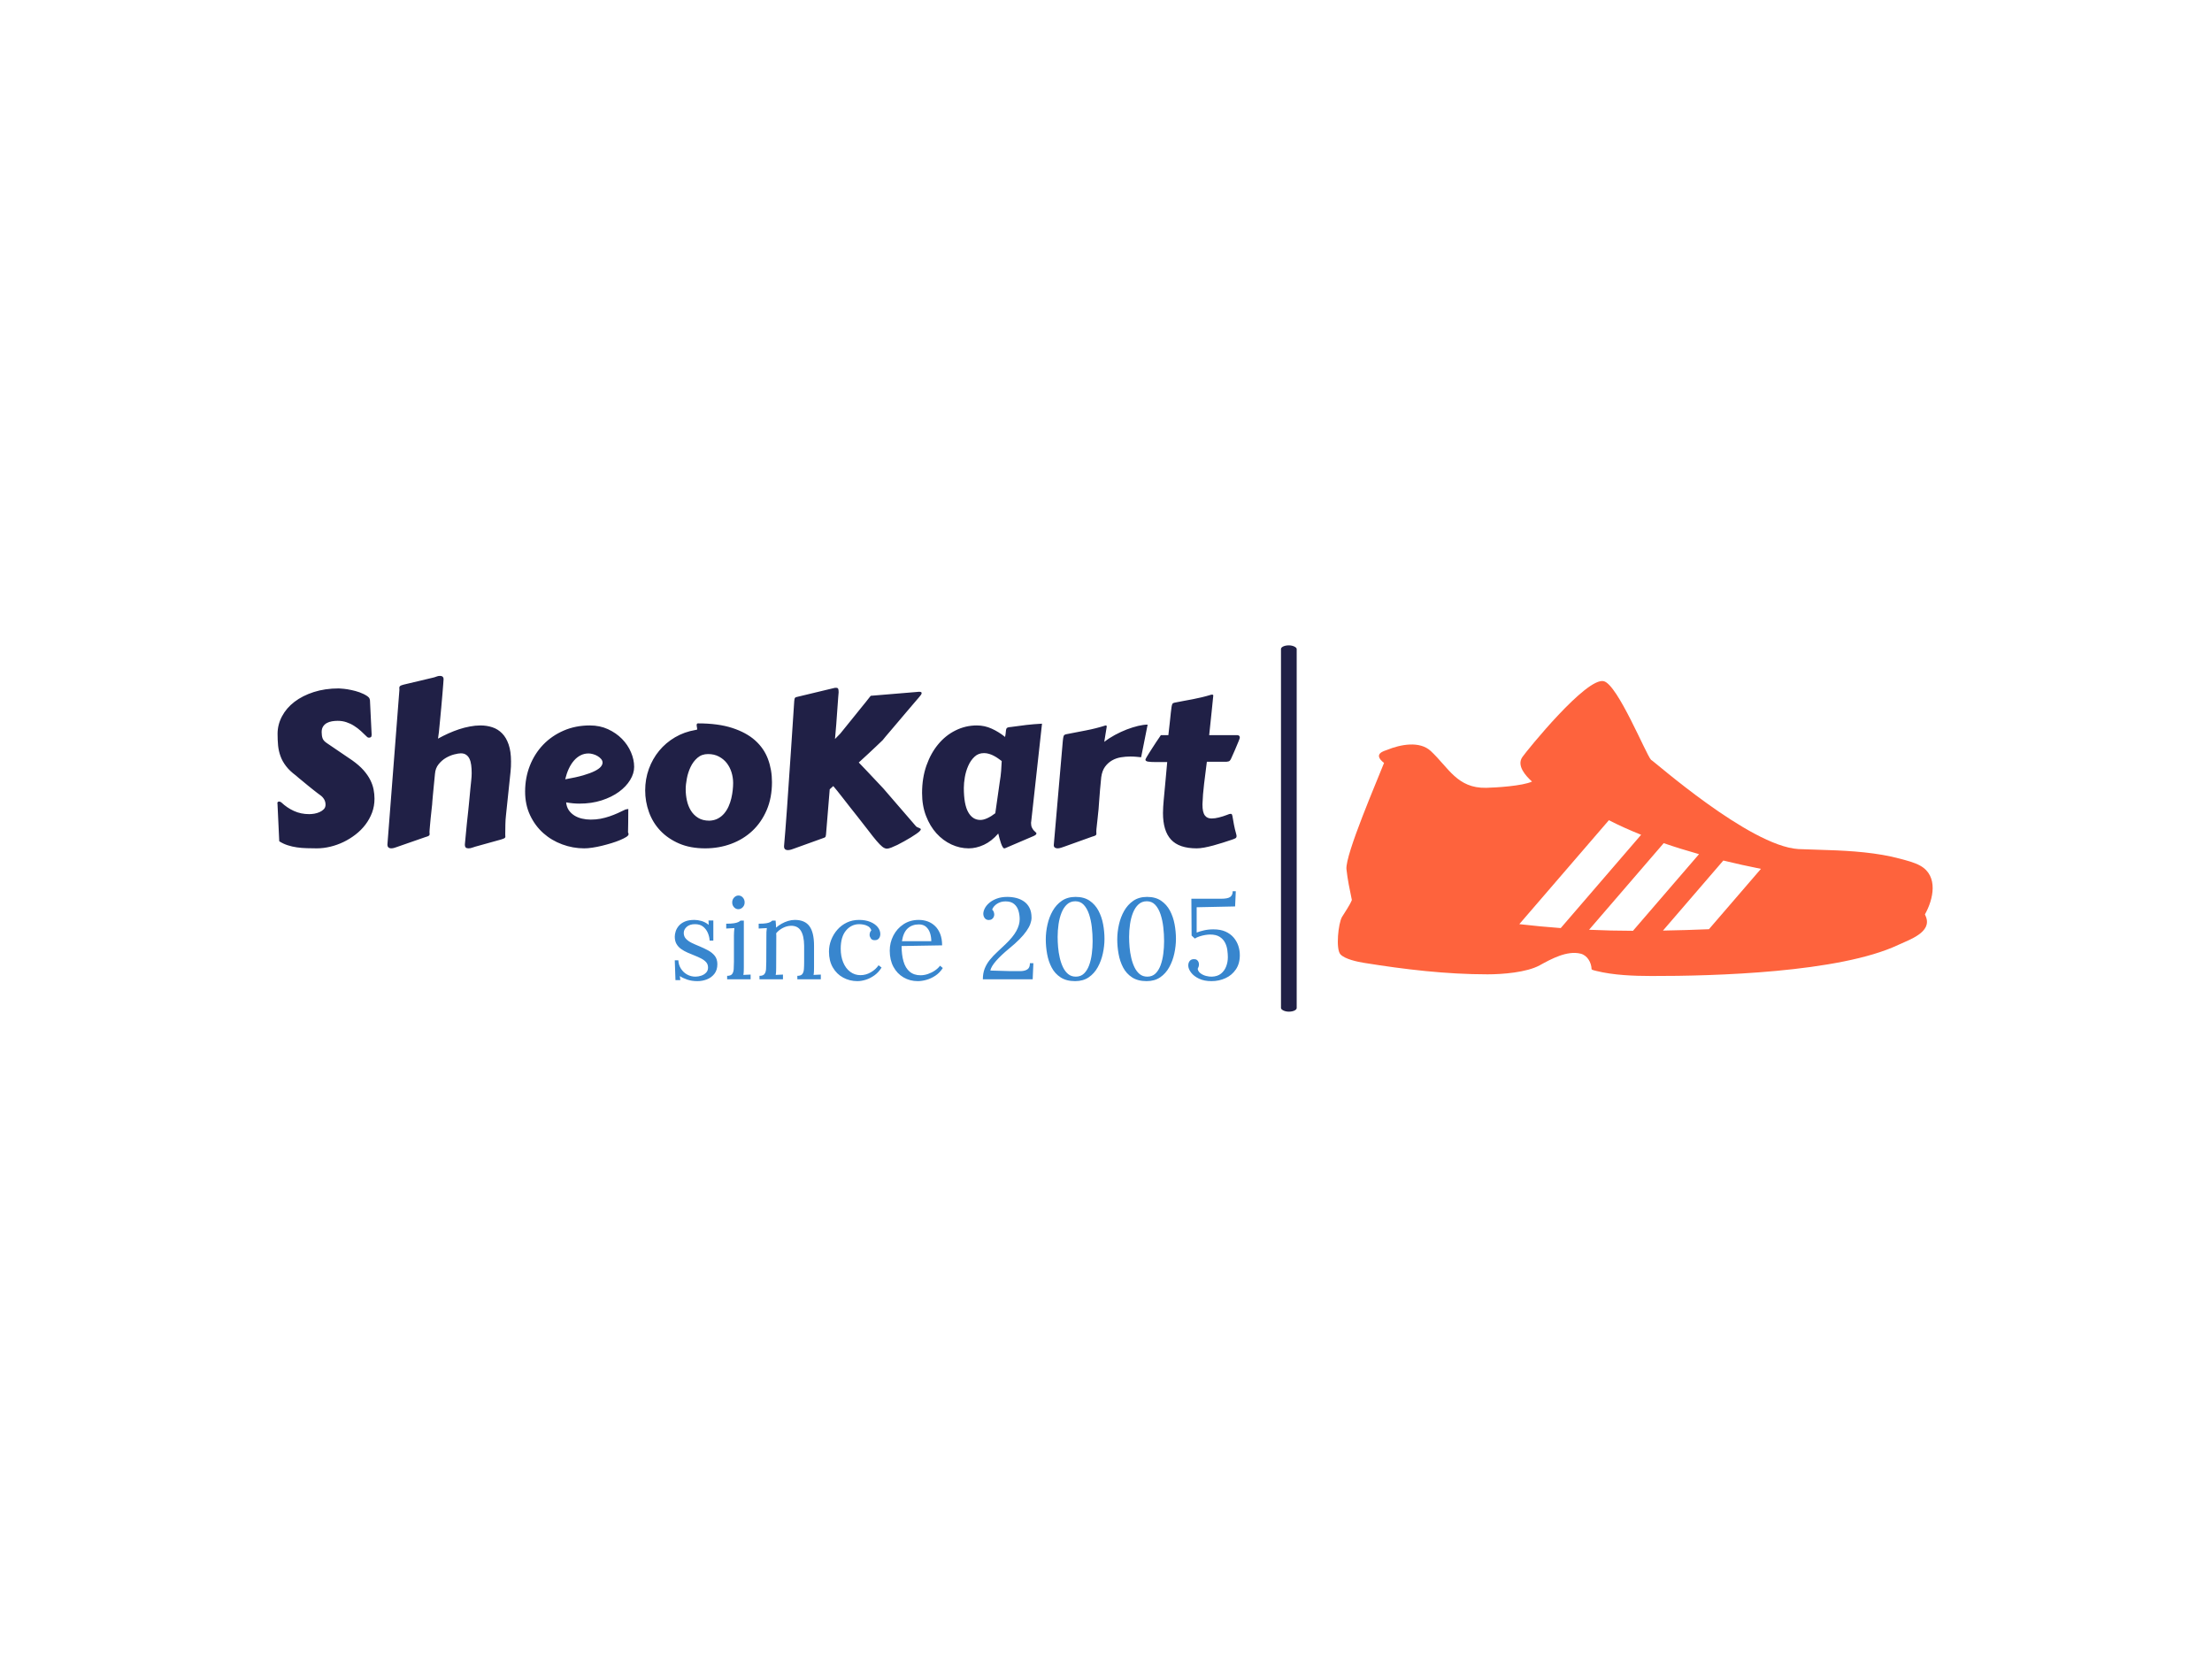 <svg xmlns="http://www.w3.org/2000/svg" version="1.1" xmlns:xlink="http://www.w3.org/1999/xlink" xmlns:svgjs="http://svgjs.dev/svgjs" width="2000" height="1500" viewBox="0 0 2000 1500"><rect width="2000" height="1500" fill="#ffffff"></rect><g transform="matrix(0.75,0,0,0.75,249.091,582.6)"><svg viewBox="0 0 396 88" data-background-color="#ffffff" preserveAspectRatio="xMidYMid meet" height="444" width="2000" xmlns="http://www.w3.org/2000/svg" xmlns:xlink="http://www.w3.org/1999/xlink"><g id="tight-bounds" transform="matrix(1,0,0,1,0.24,0.238)"><svg viewBox="0 0 395.52 87.525" height="87.525" width="395.52"><g><svg viewBox="0 0 680.213 150.524" height="87.525" width="395.52"><g><rect width="6.457" height="150.524" x="412.423" y="0" fill="#202046" opacity="1" stroke-width="0" stroke="transparent" fill-opacity="1" class="rect-qz-0" data-fill-palette-color="primary" rx="1%" id="qz-0" data-palette-color="#202046"></rect></g><g transform="matrix(1,0,0,1,0,12.544)"><svg viewBox="0 0 395.52 125.437" height="125.437" width="395.52"><g id="textblocktransform"><svg viewBox="0 0 395.52 125.437" height="125.437" width="395.52" id="textblock"><g><svg viewBox="0 0 395.52 71.598" height="71.598" width="395.52"><g transform="matrix(1,0,0,1,0,0)"><svg width="395.52" viewBox="3.83 -38.75 223.33 40.43" height="71.598" data-palette-color="#202046"><path d="M4.27-0.37L3.86-9.08Q3.86-9.11 3.85-9.13 3.83-9.16 3.83-9.18L3.83-9.18Q3.83-9.59 4.27-9.59L4.27-9.59Q4.49-9.59 4.76-9.38L4.76-9.38Q6.08-8.13 7.69-7.4 9.3-6.67 11.21-6.67L11.21-6.67Q11.72-6.67 12.38-6.77 13.04-6.88 13.62-7.14 14.21-7.4 14.61-7.81 15.01-8.23 15.01-8.86L15.01-8.86Q15.01-9.57 14.67-10.13 14.33-10.69 13.77-11.08L13.77-11.08Q13.55-11.23 13.11-11.57 12.67-11.91 12.11-12.35 11.55-12.79 10.94-13.29 10.33-13.79 9.78-14.25 9.23-14.7 8.79-15.06 8.35-15.43 8.13-15.63L8.13-15.63Q6.69-16.7 5.85-17.8 5-18.9 4.57-20.09 4.13-21.29 4-22.57 3.88-23.85 3.88-25.29L3.88-25.29Q3.88-27.44 4.91-29.37 5.93-31.3 7.8-32.73 9.67-34.16 12.28-35 14.89-35.84 18.09-35.84L18.09-35.84Q18.48-35.84 19.26-35.75 20.04-35.67 20.98-35.47 21.92-35.28 22.9-34.94 23.88-34.59 24.68-34.06L24.68-34.06Q24.95-33.86 25.11-33.67 25.27-33.47 25.32-33.06L25.32-33.06Q25.44-31.08 25.51-29.16 25.59-27.25 25.71-25.1L25.71-25.1Q25.71-24.68 25.54-24.55 25.37-24.41 25.1-24.41L25.1-24.41Q24.83-24.41 24.68-24.56L24.68-24.56Q23.97-25.27 23.22-25.95 22.46-26.64 21.63-27.16 20.8-27.69 19.86-28 18.92-28.32 17.82-28.32L17.82-28.32Q17.16-28.32 16.5-28.21 15.84-28.1 15.31-27.81 14.77-27.51 14.44-27 14.11-26.49 14.11-25.71L14.11-25.71Q14.11-24.88 14.32-24.27 14.53-23.66 15.36-23.12L15.36-23.12 21.22-19.14Q22.83-17.99 23.83-16.86 24.83-15.72 25.39-14.6 25.95-13.48 26.16-12.39 26.37-11.3 26.37-10.25L26.37-10.25Q26.37-8.54 25.81-7.03 25.24-5.52 24.27-4.24 23.29-2.95 21.98-1.94 20.68-0.93 19.19-0.21 17.7 0.51 16.1 0.89 14.5 1.27 12.96 1.27L12.96 1.27Q11.77 1.27 10.61 1.23 9.45 1.2 8.35 1.04 7.25 0.88 6.23 0.55 5.2 0.22 4.27-0.37L4.27-0.37ZM29.37 0.37L32.15-35.5Q32.15-35.64 32.14-35.77 32.13-35.89 32.13-36.01L32.13-36.01Q32.13-36.23 32.3-36.39 32.47-36.55 33.13-36.72L33.13-36.72 39.99-38.35Q40.26-38.4 40.7-38.57 41.14-38.75 41.55-38.75L41.55-38.75Q42.4-38.75 42.4-37.96L42.4-37.96Q42.4-37.92 42.33-36.96 42.26-36.01 42.14-34.59 42.01-33.18 41.87-31.51 41.72-29.83 41.57-28.32 41.43-26.81 41.31-25.67 41.18-24.54 41.11-24.19L41.11-24.19Q42.26-24.83 43.5-25.39 44.75-25.95 46.01-26.37 47.26-26.78 48.52-27.01 49.78-27.25 50.95-27.25L50.95-27.25Q52.44-27.25 53.73-26.82 55.03-26.39 55.99-25.4 56.96-24.41 57.5-22.81 58.05-21.22 58.05-18.9L58.05-18.9Q58.05-18.31 58.03-17.69 58.01-17.07 57.93-16.41L57.93-16.41 56.88-6.42Q56.76-5.4 56.74-4.28 56.71-3.17 56.71-2L56.71-2Q56.71-1.81 56.72-1.67 56.74-1.54 56.74-1.44L56.74-1.44Q56.74-1.22 56.55-1.1 56.37-0.98 55.73-0.78L55.73-0.78 49.75 0.88Q49.48 0.95 49.05 1.11 48.61 1.27 48.19 1.27L48.19 1.27Q47.78 1.27 47.56 1.09 47.34 0.9 47.34 0.37L47.34 0.37Q47.51-1.46 47.62-2.59 47.73-3.71 47.79-4.38 47.85-5.05 47.9-5.41 47.95-5.76 47.97-6.04 48-6.32 48.04-6.68 48.09-7.03 48.15-7.71 48.22-8.4 48.33-9.52 48.44-10.64 48.61-12.48L48.61-12.48Q48.7-13.45 48.81-14.42 48.92-15.38 48.92-16.19L48.92-16.19Q48.92-17.21 48.81-18.05 48.7-18.9 48.42-19.49 48.14-20.09 47.65-20.43 47.17-20.78 46.41-20.78L46.41-20.78Q45.85-20.78 44.88-20.53 43.92-20.29 42.95-19.73 41.99-19.17 41.25-18.25 40.5-17.33 40.4-15.99L40.4-15.99Q40.21-14.11 40.1-12.92 39.99-11.72 39.91-10.94 39.84-10.16 39.8-9.69 39.77-9.23 39.74-8.84L39.74-8.84Q39.72-8.72 39.67-8.24 39.62-7.76 39.55-7.1 39.48-6.45 39.4-5.7 39.33-4.96 39.27-4.3 39.21-3.64 39.17-3.16 39.13-2.69 39.13-2.56L39.13-2.56Q39.13-2.37 39.15-2.23 39.16-2.1 39.16-1.98L39.16-1.98Q39.16-1.78 38.97-1.65 38.79-1.51 38.16-1.34L38.16-1.34 31.78 0.88Q31.52 0.98 31.08 1.12 30.64 1.27 30.22 1.27L30.22 1.27Q29.86 1.27 29.61 1.06 29.37 0.85 29.37 0.37L29.37 0.37ZM76.34-27.25L76.34-27.25Q78.66-27.25 80.55-26.38 82.44-25.51 83.8-24.13 85.15-22.75 85.88-21.04 86.62-19.34 86.62-17.63L86.62-17.63Q86.62-16.11 85.69-14.59 84.76-13.06 83.09-11.84 81.42-10.62 79.07-9.86 76.73-9.11 73.92-9.11L73.92-9.11Q72.46-9.11 70.84-9.4L70.84-9.4Q70.94-8.35 71.45-7.59 71.97-6.84 72.75-6.35 73.53-5.86 74.52-5.63 75.51-5.4 76.56-5.4L76.56-5.4Q77.73-5.4 78.82-5.6 79.9-5.81 80.9-6.15 81.9-6.49 82.83-6.91 83.76-7.32 84.59-7.74L84.59-7.74Q84.81-7.79 84.97-7.82 85.13-7.86 85.27-7.86L85.27-7.86Q85.27-7.86 85.26-7.47 85.25-7.08 85.25-6.37 85.25-5.66 85.24-4.66 85.22-3.66 85.2-2.44L85.2-2.44Q85.27-2.32 85.3-2.2 85.32-2.08 85.32-2L85.32-2Q85.32-1.71 84.79-1.37 84.25-1.03 83.38-0.66 82.51-0.29 81.4 0.05 80.29 0.39 79.15 0.67 78 0.95 76.92 1.11 75.85 1.27 75.04 1.27L75.04 1.27Q72.41 1.27 69.93 0.35 67.45-0.56 65.53-2.27 63.62-3.98 62.47-6.42 61.32-8.86 61.32-11.91L61.32-11.91Q61.32-15.11 62.42-17.91 63.52-20.7 65.51-22.78 67.5-24.85 70.26-26.05 73.02-27.25 76.34-27.25ZM76.04-20.75L76.04-20.75Q75.04-20.75 74.2-20.32 73.36-19.9 72.66-19.1 71.97-18.31 71.45-17.2 70.94-16.09 70.62-14.75L70.62-14.75Q73.14-15.19 74.8-15.67 76.46-16.16 77.46-16.66 78.46-17.16 78.88-17.66 79.29-18.16 79.29-18.63L79.29-18.63Q79.29-19.07 78.96-19.46 78.63-19.85 78.14-20.14 77.66-20.43 77.08-20.59 76.51-20.75 76.04-20.75ZM103.09 1.27L103.09 1.27Q99.65 1.27 97.05 0.15 94.45-0.98 92.69-2.84 90.93-4.71 90.06-7.14 89.18-9.57 89.18-12.18L89.18-12.18Q89.18-14.79 90.03-17.15 90.89-19.51 92.42-21.37 93.96-23.24 96.11-24.5 98.26-25.76 100.85-26.2L100.85-26.2Q101.24-26.22 101.24-26.37L101.24-26.37Q101.24-26.64 101.18-26.87 101.12-27.1 101.12-27.27L101.12-27.27Q101.12-27.54 101.21-27.64 101.31-27.73 101.43-27.73L101.43-27.73Q106.1-27.73 109.37-26.67 112.64-25.61 114.69-23.78 116.74-21.95 117.67-19.46 118.6-16.97 118.6-14.11L118.6-14.11Q118.6-10.47 117.38-7.62 116.15-4.76 114.04-2.78 111.93-0.81 109.11 0.23 106.29 1.27 103.09 1.27ZM98.58-12.45L98.58-12.45Q98.58-11.13 98.86-9.84 99.14-8.54 99.78-7.5 100.43-6.45 101.48-5.8 102.53-5.15 104.09-5.15L104.09-5.15Q105.22-5.2 106.06-5.65 106.9-6.1 107.51-6.82 108.12-7.54 108.53-8.45 108.93-9.35 109.16-10.31 109.39-11.28 109.49-12.21 109.59-13.13 109.59-13.89L109.59-13.89Q109.59-15.16 109.21-16.38 108.83-17.6 108.1-18.53 107.37-19.46 106.28-20.03 105.19-20.61 103.78-20.61L103.78-20.61Q102.31-20.61 101.31-19.74 100.31-18.87 99.71-17.6 99.11-16.33 98.85-14.93 98.58-13.53 98.58-12.45ZM134.07-34.94L134.07-34.94Q134.02-34.57 133.97-33.78 133.93-32.98 133.84-31.96 133.75-30.93 133.68-29.77 133.61-28.61 133.52-27.53 133.44-26.44 133.35-25.54 133.27-24.63 133.22-24.1L133.22-24.1 134.46-25.37 137.93-29.66Q138.56-30.47 139.2-31.24 139.83-32.01 140.33-32.63 140.83-33.25 141.15-33.67 141.47-34.08 141.52-34.13L141.52-34.13 152.36-35.03Q152.41-35.06 152.58-35.06L152.58-35.06 152.77-35.06Q153.33-35.06 153.33-34.77L153.33-34.77Q153.33-34.59 153.18-34.36 153.02-34.13 152.7-33.76L152.7-33.76Q152.31-33.3 151.56-32.43 150.82-31.57 149.94-30.53 149.06-29.49 148.12-28.38 147.18-27.27 146.38-26.33 145.57-25.39 145-24.71 144.42-24.02 144.28-23.83L144.28-23.83 142.74-22.36Q141.18-20.87 138.74-18.65L138.74-18.65Q139.49-17.87 140.36-16.96 141.23-16.04 142.02-15.2 142.81-14.36 143.46-13.67 144.11-12.99 144.42-12.65L144.42-12.65 151.97-3.91Q152.09-3.76 152.28-3.66 152.48-3.56 152.68-3.49 152.87-3.42 153.01-3.33 153.14-3.25 153.14-3.13L153.14-3.13Q153.14-2.98 152.82-2.66L152.82-2.66Q152.63-2.47 152.09-2.09 151.55-1.71 150.83-1.27 150.11-0.83 149.28-0.37 148.45 0.1 147.68 0.48 146.91 0.85 146.27 1.1 145.62 1.34 145.28 1.34L145.28 1.34Q144.77 1.34 144.2 0.89 143.64 0.44 142.86-0.48 142.08-1.39 141.01-2.81 139.93-4.22 138.42-6.13L138.42-6.13Q137.54-7.23 136.71-8.29 135.88-9.35 135.15-10.29 134.41-11.23 133.82-11.98 133.22-12.72 132.83-13.18L132.83-13.18Q132.63-12.99 132.41-12.81 132.19-12.62 132-12.43L132-12.43 131.14-1.95Q131.12-1.73 131.06-1.51 131-1.29 130.73-1.2L130.73-1.2 123.82 1.29Q123.55 1.39 123.11 1.54 122.67 1.68 122.26 1.68L122.26 1.68Q121.89 1.68 121.65 1.49 121.4 1.29 121.4 0.78L121.4 0.78Q121.52-0.66 121.71-2.95 121.89-5.25 122.1-8.19 122.3-11.13 122.54-14.61 122.77-18.09 123.04-21.92L123.04-21.92 123.72-32.2Q123.74-32.64 123.77-32.93 123.79-33.23 123.84-33.42 123.89-33.62 124.01-33.72 124.14-33.81 124.38-33.86L124.38-33.86 132.83-35.89Q133.14-35.99 133.49-35.99L133.49-35.99Q133.83-35.99 133.95-35.78 134.07-35.57 134.07-34.94ZM181.26-27.66L178.75-4.91Q178.72-4.81 178.72-4.72 178.72-4.64 178.72-4.57L178.72-4.57Q178.72-3.96 178.92-3.55 179.11-3.15 179.35-2.89 179.58-2.64 179.77-2.48 179.97-2.32 179.97-2.2L179.97-2.2Q179.97-1.86 179.24-1.56L179.24-1.56 172.67 1.25Q172.64 1.27 172.5 1.27L172.5 1.27Q172.3 1.27 172.11 0.93 171.91 0.59 171.73 0.06 171.55-0.46 171.39-1.06 171.23-1.66 171.11-2.17L171.11-2.17Q169.57-0.39 167.79 0.44 166 1.27 164.25 1.27L164.25 1.27Q162.19 1.27 160.24 0.37 158.29-0.54 156.77-2.21 155.26-3.88 154.35-6.25 153.43-8.62 153.43-11.57L153.43-11.57Q153.43-15.06 154.44-17.94 155.46-20.83 157.19-22.9 158.92-24.98 161.23-26.11 163.54-27.25 166.13-27.25L166.13-27.25Q167.96-27.25 169.59-26.5 171.23-25.76 172.69-24.58L172.69-24.58Q172.84-25.32 172.86-25.76 172.89-26.2 172.97-26.44 173.06-26.68 173.3-26.77 173.55-26.86 174.11-26.9L174.11-26.9Q175.87-27.15 177.61-27.36 179.36-27.56 181.26-27.66L181.26-27.66ZM170.42-6.88L171.45-14.11Q171.69-15.5 171.78-16.74 171.86-17.97 171.91-18.99L171.91-18.99Q171.52-19.29 171.07-19.6 170.62-19.92 170.09-20.2 169.57-20.48 168.99-20.65 168.42-20.83 167.79-20.83L167.79-20.83Q166.47-20.83 165.58-19.97 164.68-19.12 164.14-17.87 163.59-16.63 163.35-15.23 163.12-13.84 163.12-12.77L163.12-12.77Q163.12-8.91 164.14-7.12 165.15-5.32 166.96-5.32L166.96-5.32Q167.69-5.32 168.59-5.74 169.49-6.15 170.42-6.88L170.42-6.88ZM205.77-27.44L204.26-19.87Q203.74-19.92 203.11-19.98 202.48-20.04 201.77-20.04L201.77-20.04Q200.69-20.04 199.58-19.86 198.47-19.68 197.52-19.14 196.57-18.6 195.88-17.66 195.2-16.72 195-15.23L195-15.23Q194.83-13.43 194.72-12.27 194.61-11.11 194.57-10.36 194.52-9.62 194.48-9.17 194.44-8.72 194.42-8.33L194.42-8.33Q194.42-8.23 194.38-7.79 194.35-7.35 194.27-6.76 194.2-6.18 194.14-5.49 194.08-4.81 194-4.22 193.93-3.64 193.89-3.2 193.86-2.76 193.86-2.66L193.86-2.66Q193.86-2.47 193.87-2.33 193.88-2.2 193.88-2.08L193.88-2.08Q193.88-1.88 193.7-1.75 193.52-1.61 192.88-1.44L192.88-1.44 186.41 0.88Q186.14 0.98 185.7 1.12 185.26 1.27 184.85 1.27L184.85 1.27Q184.51 1.27 184.25 1.1 183.99 0.93 183.99 0.51L183.99 0.51 186.09-23.68Q186.17-24.49 186.28-24.79 186.39-25.1 186.83-25.2L186.83-25.2Q189.05-25.63 191.42-26.09 193.78-26.54 196.01-27.25L196.01-27.25Q196.2-27.25 196.24-27.19 196.27-27.12 196.27-27L196.27-27Q196.27-26.95 196.26-26.86 196.25-26.76 196.19-26.42 196.13-26.07 196.02-25.38 195.91-24.68 195.71-23.44L195.71-23.44Q196.84-24.32 198.19-25.05 199.55-25.78 200.91-26.31 202.28-26.83 203.55-27.14 204.82-27.44 205.77-27.44L205.77-27.44ZM224.05-18.82L219.51-18.82Q219.17-16.26 218.87-13.71 218.56-11.16 218.49-8.94L218.49-8.94Q218.49-7.98 218.63-7.35 218.78-6.71 219.06-6.35 219.34-5.98 219.73-5.82 220.12-5.66 220.61-5.66L220.61-5.66Q221.39-5.66 222.32-5.9 223.25-6.13 224.18-6.49L224.18-6.49Q224.47-6.62 224.68-6.68 224.88-6.74 225.03-6.74L225.03-6.74Q225.28-6.74 225.36-6.52 225.45-6.3 225.53-5.75 225.62-5.2 225.79-4.27 225.96-3.34 226.35-1.93L226.35-1.93Q226.37-1.81 226.39-1.72 226.4-1.64 226.4-1.56L226.4-1.56Q226.4-1.22 226.14-1.07 225.89-0.93 225.3-0.73L225.3-0.73Q224.3-0.39 223.19-0.04 222.08 0.32 220.99 0.61 219.9 0.9 218.9 1.09 217.9 1.27 217.15 1.27L217.15 1.27Q213.07 1.27 211.2-0.76 209.33-2.78 209.33-6.93L209.33-6.93Q209.33-7.64 209.38-8.39 209.43-9.13 209.5-9.94L209.5-9.94Q209.75-12.38 209.93-14.56 210.11-16.75 210.31-18.75L210.31-18.75 207.75-18.75Q206.43-18.75 205.84-18.86 205.26-18.97 205.26-19.31L205.26-19.31Q205.26-19.41 205.5-19.84 205.74-20.26 206.12-20.86 206.5-21.46 206.94-22.14 207.38-22.83 207.78-23.43 208.19-24.02 208.48-24.46 208.77-24.9 208.84-25L208.84-25 210.58-25Q210.8-26.86 210.93-28.11 211.07-29.37 211.15-30.2 211.24-31.03 211.31-31.48 211.38-31.93 211.47-32.15 211.55-32.37 211.69-32.43 211.82-32.5 212.04-32.54L212.04-32.54Q213.14-32.76 214.17-32.95 215.19-33.13 216.22-33.33 217.24-33.52 218.31-33.78 219.37-34.03 220.51-34.38L220.51-34.38Q220.59-34.38 220.61-34.39 220.64-34.4 220.71-34.4L220.71-34.4Q221-34.4 221-34.2L221-34.2 221-34.16Q220.88-32.81 220.62-30.42 220.37-28.03 220.05-25L220.05-25 226.59-25Q226.79-25 226.97-24.87 227.16-24.73 227.16-24.41L227.16-24.41Q227.16-24.29 226.86-23.54 226.57-22.78 226.03-21.56L226.03-21.56 225.15-19.58Q224.98-19.21 224.8-19.04 224.62-18.87 224.05-18.82L224.05-18.82Z" opacity="1" transform="matrix(1,0,0,1,0,0)" fill="#202046" class="wordmark-text-0" data-fill-palette-color="primary" id="text-0"></path></svg></g></svg></g><g transform="matrix(1,0,0,1,163.31,88.501)"><svg viewBox="0 0 232.21 36.936" height="36.936" width="232.21"><g transform="matrix(1,0,0,1,0,0)"><svg width="232.21" viewBox="2.6 -38.25 245.48 39.05" height="36.936" data-palette-color="#3886ce"><path d="M12.45 0.8L12.45 0.8Q9.95 0.8 8 0.13 6.05-0.55 4.8-1.4L4.8-1.4 5 0.35 2.9 0.35 2.6-8.25 4.15-8.25Q4.25-6.2 5.3-4.58 6.35-2.95 8-2.05 9.65-1.15 11.55-1.15L11.55-1.15Q12.85-1.15 14.1-1.58 15.35-2 16.2-2.88 17.05-3.75 17.05-5.1L17.05-5.1Q17.05-6.5 16.23-7.43 15.4-8.35 14.05-9.05 12.7-9.75 11.15-10.35L11.15-10.35Q9.65-10.95 8.15-11.6 6.65-12.25 5.38-13.15 4.1-14.05 3.35-15.35 2.6-16.65 2.6-18.55L2.6-18.55Q2.6-19.6 3-20.85 3.4-22.1 4.35-23.23 5.3-24.35 6.95-25.08 8.6-25.8 11.15-25.8L11.15-25.8Q12.5-25.8 14.15-25.35 15.8-24.9 17.35-23.65L17.35-23.65 17.25-25.55 19.35-25.55 19.35-16.8 17.75-16.8Q17.65-18.55 16.95-20.18 16.25-21.8 14.9-22.88 13.55-23.95 11.4-23.95L11.4-23.95Q9.1-23.95 7.8-22.8 6.5-21.65 6.5-20.15L6.5-20.15Q6.5-18.6 7.48-17.57 8.45-16.55 10-15.8 11.55-15.05 13.3-14.35L13.3-14.35Q15.2-13.55 17-12.6 18.8-11.65 19.95-10.23 21.1-8.8 21.1-6.55L21.1-6.55Q21.1-4.05 19.83-2.4 18.55-0.75 16.57 0.03 14.6 0.8 12.45 0.8ZM25.35 0L25.35-1.5Q26.9-1.5 27.5-2.27 28.1-3.05 28.2-4.42 28.3-5.8 28.3-7.6L28.3-7.6 28.3-19Q28.3-19.8 28.35-20.53 28.4-21.25 28.5-22.25L28.5-22.25Q27.6-22.2 26.72-22.15 25.85-22.1 24.95-22.05L24.95-22.05 24.95-24.15Q27.15-24.15 28.35-24.35 29.55-24.55 30.17-24.85 30.8-25.15 31.15-25.5L31.15-25.5 32.6-25.5 32.6-5.3Q32.6-4.3 32.57-3.53 32.55-2.75 32.4-1.9L32.4-1.9Q33.2-1.95 33.97-1.98 34.75-2 35.55-2.05L35.55-2.05 35.55 0 25.35 0ZM30.2-30.45L30.2-30.45Q29.15-30.45 28.35-31.3 27.55-32.15 27.55-33.4L27.55-33.4Q27.55-34.65 28.37-35.52 29.2-36.4 30.25-36.4L30.25-36.4Q31.4-36.4 32.17-35.52 32.95-34.65 32.95-33.4L32.95-33.4Q32.95-32.15 32.12-31.3 31.3-30.45 30.2-30.45ZM49.6 0L39.4 0 39.4-1.5Q40.95-1.5 41.55-2.27 42.15-3.05 42.25-4.42 42.35-5.8 42.35-7.6L42.35-7.6 42.4-19Q42.4-19.8 42.42-20.6 42.45-21.4 42.6-22.25L42.6-22.25Q41.7-22.2 40.82-22.15 39.95-22.1 39.05-22.05L39.05-22.05 39.05-24.15Q41.25-24.15 42.37-24.35 43.5-24.55 44.05-24.85 44.6-25.15 44.95-25.5L44.95-25.5 46.4-25.5Q46.45-25.15 46.47-24.7 46.5-24.25 46.55-23.7 46.6-23.15 46.6-22.45L46.6-22.45Q47.7-23.4 49.02-24.15 50.35-24.9 51.82-25.35 53.3-25.8 54.75-25.8L54.75-25.8Q59.1-25.8 61.1-23.08 63.1-20.35 63.1-14.6L63.1-14.6 63.1-5.3Q63.1-4.3 63.07-3.53 63.05-2.75 62.9-1.9L62.9-1.9Q63.7-1.95 64.47-1.98 65.25-2 66.05-2.05L66.05-2.05 66.05 0 55.85 0 55.85-1.5Q57.4-1.5 58-2.27 58.6-3.05 58.7-4.42 58.8-5.8 58.8-7.6L58.8-7.6 58.8-14.6Q58.75-18.9 57.37-21.1 56-23.3 53.05-23.25L53.05-23.25Q51.25-23.2 49.52-22.3 47.8-21.4 46.65-20L46.65-20Q46.7-19.6 46.7-19.1 46.7-18.6 46.7-18.05L46.7-18.05 46.65-5.3Q46.65-4.3 46.62-3.53 46.6-2.75 46.45-1.9L46.45-1.9Q47.25-1.95 48.02-1.98 48.8-2 49.6-2.05L49.6-2.05 49.6 0ZM81.94 0.8L81.94 0.8Q78.59 0.8 75.77-0.73 72.94-2.25 71.27-5.13 69.59-8 69.59-12.05L69.59-12.05Q69.59-14.65 70.54-17.1 71.49-19.55 73.22-21.53 74.94-23.5 77.34-24.65 79.74-25.8 82.64-25.8L82.64-25.8Q85.44-25.8 87.52-24.95 89.59-24.1 90.74-22.7 91.89-21.3 91.89-19.65L91.89-19.65Q91.89-18.55 91.29-17.78 90.69-17 89.54-17L89.54-17Q88.29-16.95 87.77-17.78 87.24-18.6 87.24-19.25L87.24-19.25Q87.24-19.75 87.39-20.28 87.54-20.8 87.99-21.25L87.99-21.25Q87.59-22.45 86.59-23.03 85.59-23.6 84.52-23.78 83.44-23.95 82.74-23.95L82.74-23.95Q79.34-23.95 77.02-21.23 74.69-18.5 74.69-13.3L74.69-13.3Q74.69-9.95 75.77-7.35 76.84-4.75 78.79-3.28 80.74-1.8 83.29-1.8L83.29-1.8Q85.64-1.8 87.79-3.05 89.94-4.3 91.14-6.1L91.14-6.1 92.44-5.1Q91.14-3 89.32-1.7 87.49-0.4 85.57 0.2 83.64 0.8 81.94 0.8ZM108.19 0.8L108.19 0.8Q104.74 0.8 101.97-0.83 99.19-2.45 97.59-5.43 95.99-8.4 95.99-12.45L95.99-12.45Q95.99-15.95 97.57-19 99.14-22.05 101.99-23.93 104.84-25.8 108.59-25.8L108.59-25.8Q110.69-25.8 112.52-25.13 114.34-24.45 115.74-23.08 117.14-21.7 117.94-19.63 118.74-17.55 118.74-14.75L118.74-14.75 101.14-14.45Q101.14-10.65 101.97-7.78 102.79-4.9 104.64-3.33 106.49-1.75 109.39-1.75L109.39-1.75Q110.94-1.75 112.57-2.3 114.19-2.85 115.59-3.8 116.99-4.75 117.84-5.9L117.84-5.9 119.04-4.9Q117.69-2.8 115.79-1.55 113.89-0.3 111.89 0.25 109.89 0.8 108.19 0.8ZM101.29-16.55L101.29-16.55 114.04-16.55Q114.04-18.35 113.52-20.03 112.99-21.7 111.79-22.78 110.59-23.85 108.64-23.85L108.64-23.85Q105.74-23.85 103.82-22.13 101.89-20.4 101.29-16.55ZM158.09 0L136.44 0Q136.44-2.65 137.26-4.7 138.09-6.75 139.49-8.47 140.89-10.2 142.66-11.83 144.44-13.45 146.29-15.25L146.29-15.25Q149.54-18.35 150.99-21 152.44-23.65 152.44-26.1L152.44-26.1Q152.44-28 151.91-29.78 151.39-31.55 150.04-32.7 148.69-33.85 146.29-33.85L146.29-33.85Q144.24-33.85 142.64-32.83 141.04-31.8 140.49-30.3L140.49-30.3Q140.99-29.8 141.19-29.23 141.39-28.65 141.39-28.1L141.39-28.1Q141.39-27.65 141.16-27.1 140.94-26.55 140.39-26.15 139.84-25.75 138.94-25.75L138.94-25.75Q137.84-25.8 137.24-26.6 136.64-27.4 136.64-28.5L136.64-28.5Q136.64-29.55 137.29-30.83 137.94-32.1 139.26-33.23 140.59-34.35 142.54-35.08 144.49-35.8 147.09-35.8L147.09-35.8Q149.09-35.8 150.96-35.33 152.84-34.85 154.34-33.8 155.84-32.75 156.71-31.03 157.59-29.3 157.59-26.75L157.59-26.75Q157.59-25.5 157.06-24.05 156.54-22.6 155.36-20.93 154.19-19.25 152.34-17.38 150.49-15.5 147.79-13.3L147.79-13.3Q144.39-10.5 142.21-8.03 140.04-5.55 139.69-3.8L139.69-3.8 148.54-3.55Q150.99-3.5 152.86-3.55 154.74-3.6 155.81-4.33 156.89-5.05 156.89-7L156.89-7 158.39-7 158.09 0ZM176.53 0.8L176.53 0.8Q172.73 0.8 170.23-0.83 167.73-2.45 166.33-5.13 164.93-7.8 164.36-11 163.78-14.2 163.78-17.35L163.78-17.35Q163.78-20.5 164.51-23.75 165.23-27 166.78-29.73 168.33-32.45 170.78-34.13 173.23-35.8 176.73-35.8L176.73-35.8Q180.38-35.8 182.81-34.15 185.23-32.5 186.66-29.83 188.08-27.15 188.68-23.95 189.28-20.75 189.28-17.6L189.28-17.6Q189.28-14.5 188.58-11.25 187.88-8 186.38-5.28 184.88-2.55 182.46-0.88 180.03 0.8 176.53 0.8ZM176.83-1.15L176.83-1.15Q178.98-1.15 180.38-2.5 181.78-3.85 182.61-6.1 183.43-8.35 183.78-11.08 184.13-13.8 184.13-16.55L184.13-16.55Q184.13-19.6 183.78-22.65 183.43-25.7 182.58-28.25 181.73-30.8 180.28-32.35 178.83-33.9 176.63-33.9L176.63-33.9Q174.48-33.9 173.01-32.55 171.53-31.2 170.63-28.95 169.73-26.7 169.33-23.95 168.93-21.2 168.93-18.4L168.93-18.4Q168.93-16.3 169.13-13.95 169.33-11.6 169.86-9.33 170.38-7.05 171.28-5.2 172.18-3.35 173.53-2.25 174.88-1.15 176.83-1.15ZM207.58 0.8L207.58 0.8Q203.78 0.8 201.28-0.83 198.78-2.45 197.38-5.13 195.98-7.8 195.41-11 194.83-14.2 194.83-17.35L194.83-17.35Q194.83-20.5 195.56-23.75 196.28-27 197.83-29.73 199.38-32.45 201.83-34.13 204.28-35.8 207.78-35.8L207.78-35.8Q211.43-35.8 213.86-34.15 216.28-32.5 217.71-29.83 219.13-27.15 219.73-23.95 220.33-20.75 220.33-17.6L220.33-17.6Q220.33-14.5 219.63-11.25 218.93-8 217.43-5.28 215.93-2.55 213.51-0.88 211.08 0.8 207.58 0.8ZM207.88-1.15L207.88-1.15Q210.03-1.15 211.43-2.5 212.83-3.85 213.66-6.1 214.48-8.35 214.83-11.08 215.18-13.8 215.18-16.55L215.18-16.55Q215.18-19.6 214.83-22.65 214.48-25.7 213.63-28.25 212.78-30.8 211.33-32.35 209.88-33.9 207.68-33.9L207.68-33.9Q205.53-33.9 204.06-32.55 202.58-31.2 201.68-28.95 200.78-26.7 200.38-23.95 199.98-21.2 199.98-18.4L199.98-18.4Q199.98-16.3 200.18-13.95 200.38-11.6 200.91-9.33 201.43-7.05 202.33-5.2 203.23-3.35 204.58-2.25 205.93-1.15 207.88-1.15ZM235.78 0.8L235.78 0.8Q232.58 0.8 230.33-0.28 228.08-1.35 226.88-2.95 225.68-4.55 225.68-6L225.68-6Q225.68-7.15 226.28-7.93 226.88-8.7 227.98-8.75L227.98-8.75Q228.88-8.8 229.4-8.43 229.93-8.05 230.13-7.5 230.33-6.95 230.33-6.5L230.33-6.5Q230.33-6 230.18-5.5 230.03-5 229.78-4.55L229.78-4.55Q229.98-3.35 231.03-2.58 232.08-1.8 233.45-1.45 234.83-1.1 235.98-1.15L235.98-1.15Q238.43-1.25 239.93-2.48 241.43-3.7 242.15-5.6 242.88-7.5 242.88-9.6L242.88-9.6Q242.88-11 242.65-12.7 242.43-14.4 241.65-15.93 240.88-17.45 239.33-18.45 237.78-19.45 235.13-19.45L235.13-19.45Q234.28-19.45 233.05-19.25 231.83-19.05 230.6-18.65 229.38-18.25 228.53-17.7L228.53-17.7 227.13-19 227.03-35 239.98-35Q242.83-35 243.9-35.77 244.98-36.55 244.98-38.25L244.98-38.25 246.33-38.25 246.03-31.65 229.33-31.3 229.33-20.3Q230.53-20.8 232.45-21.25 234.38-21.7 236.58-21.7L236.58-21.7Q239.68-21.7 241.85-20.73 244.03-19.75 245.4-18.13 246.78-16.5 247.43-14.53 248.08-12.55 248.08-10.5L248.08-10.5Q248.08-6.8 246.35-4.28 244.63-1.75 241.83-0.48 239.03 0.8 235.78 0.8Z" opacity="1" transform="matrix(1,0,0,1,0,0)" fill="#3886ce" class="slogan-text-1" data-fill-palette-color="secondary" id="text-1"></path></svg></g></svg></g></svg></g></svg></g><g transform="matrix(1,0,0,1,435.782,14.654)"><svg viewBox="0 0 244.431 121.216" height="121.216" width="244.431"><g><svg xmlns:x="http://ns.adobe.com/Extensibility/1.0/" xmlns:i="http://ns.adobe.com/AdobeIllustrator/10.0/" xmlns:graph="http://ns.adobe.com/Graphs/1.0/" xmlns="http://www.w3.org/2000/svg" xmlns:xlink="http://www.w3.org/1999/xlink" xmlns:a="http://ns.adobe.com/AdobeSVGViewerExtensions/3.0/" version="1.0" x="0" y="0" viewBox="0.256 20.812 99.73 49.457" enable-background="new 0 0 100 100" xml:space="preserve" height="121.216" width="244.431" class="icon-icon-0" data-fill-palette-color="accent" id="icon-0"><g fill="#fe633d" data-fill-palette-color="accent"><path d="M71.195 52.306c-2.174-0.433-4.279-0.899-6.307-1.396L54.771 62.654c2.594-0.043 5.166-0.121 7.705-0.229L71.195 52.306 71.195 52.306zM51.107 46.592c-1.946-0.778-3.752-1.593-5.406-2.442L30.684 61.576c2.289 0.266 4.604 0.485 6.945 0.658L51.107 46.592 51.107 46.592zM60.814 49.84c-2.07-0.582-4.051-1.197-5.922-1.844L42.379 62.518c2.432 0.111 4.887 0.169 7.362 0.173L60.814 49.84 60.814 49.84zM98.689 59.938l0.109 0.255c0.021 0.045 0.039 0.089 0.057 0.134 1.043 2.632-2.801 3.865-4.652 4.735-9.861 4.64-30.873 5.229-41.375 5.207-2.983-0.006-6.354-0.128-9.262-0.854-0.154-0.039-0.772-0.163-0.767-0.311-0.032-1.098-0.713-2.304-1.838-2.58-2.278-0.559-4.91 0.878-6.846 1.946-2.193 1.208-6.259 1.52-8.758 1.52-6.913 0-13.896-0.82-20.714-1.925-1.045-0.169-3.218-0.608-3.96-1.441-0.791-0.886-0.354-5.193 0.274-6.254C1.5 59.457 2.2 58.519 2.609 57.532c-0.349-1.695-0.725-3.438-0.906-5.16C1.45 49.977 6.987 37.176 8.005 34.547 6 32.988 8.093 32.532 8.562 32.341c2.146-0.872 5.397-1.542 7.277 0.209 2.99 2.787 4.427 6.269 9.286 6.168 1.66-0.035 6.124-0.311 7.688-1.048-1.036-0.932-2.632-2.668-1.613-4.117 0.784-1.114 10.769-13.466 13.659-12.707 2.34 0.615 7.052 12.259 7.907 13.173 0.328 0.075 16.486 14.446 24.688 14.967 0.346 0.021 4.4 0.155 5.021 0.173 3.844 0.117 8.311 0.433 12.02 1.441 1.111 0.301 2.408 0.609 3.42 1.179C100.986 53.506 100.109 57.42 98.689 59.938L98.689 59.938z" fill="#fe633d" data-fill-palette-color="accent"></path></g></svg></g></svg></g></svg></g><defs></defs></svg><rect width="395.52" height="87.525" fill="none" stroke="none" visibility="hidden"></rect></g></svg></g></svg>